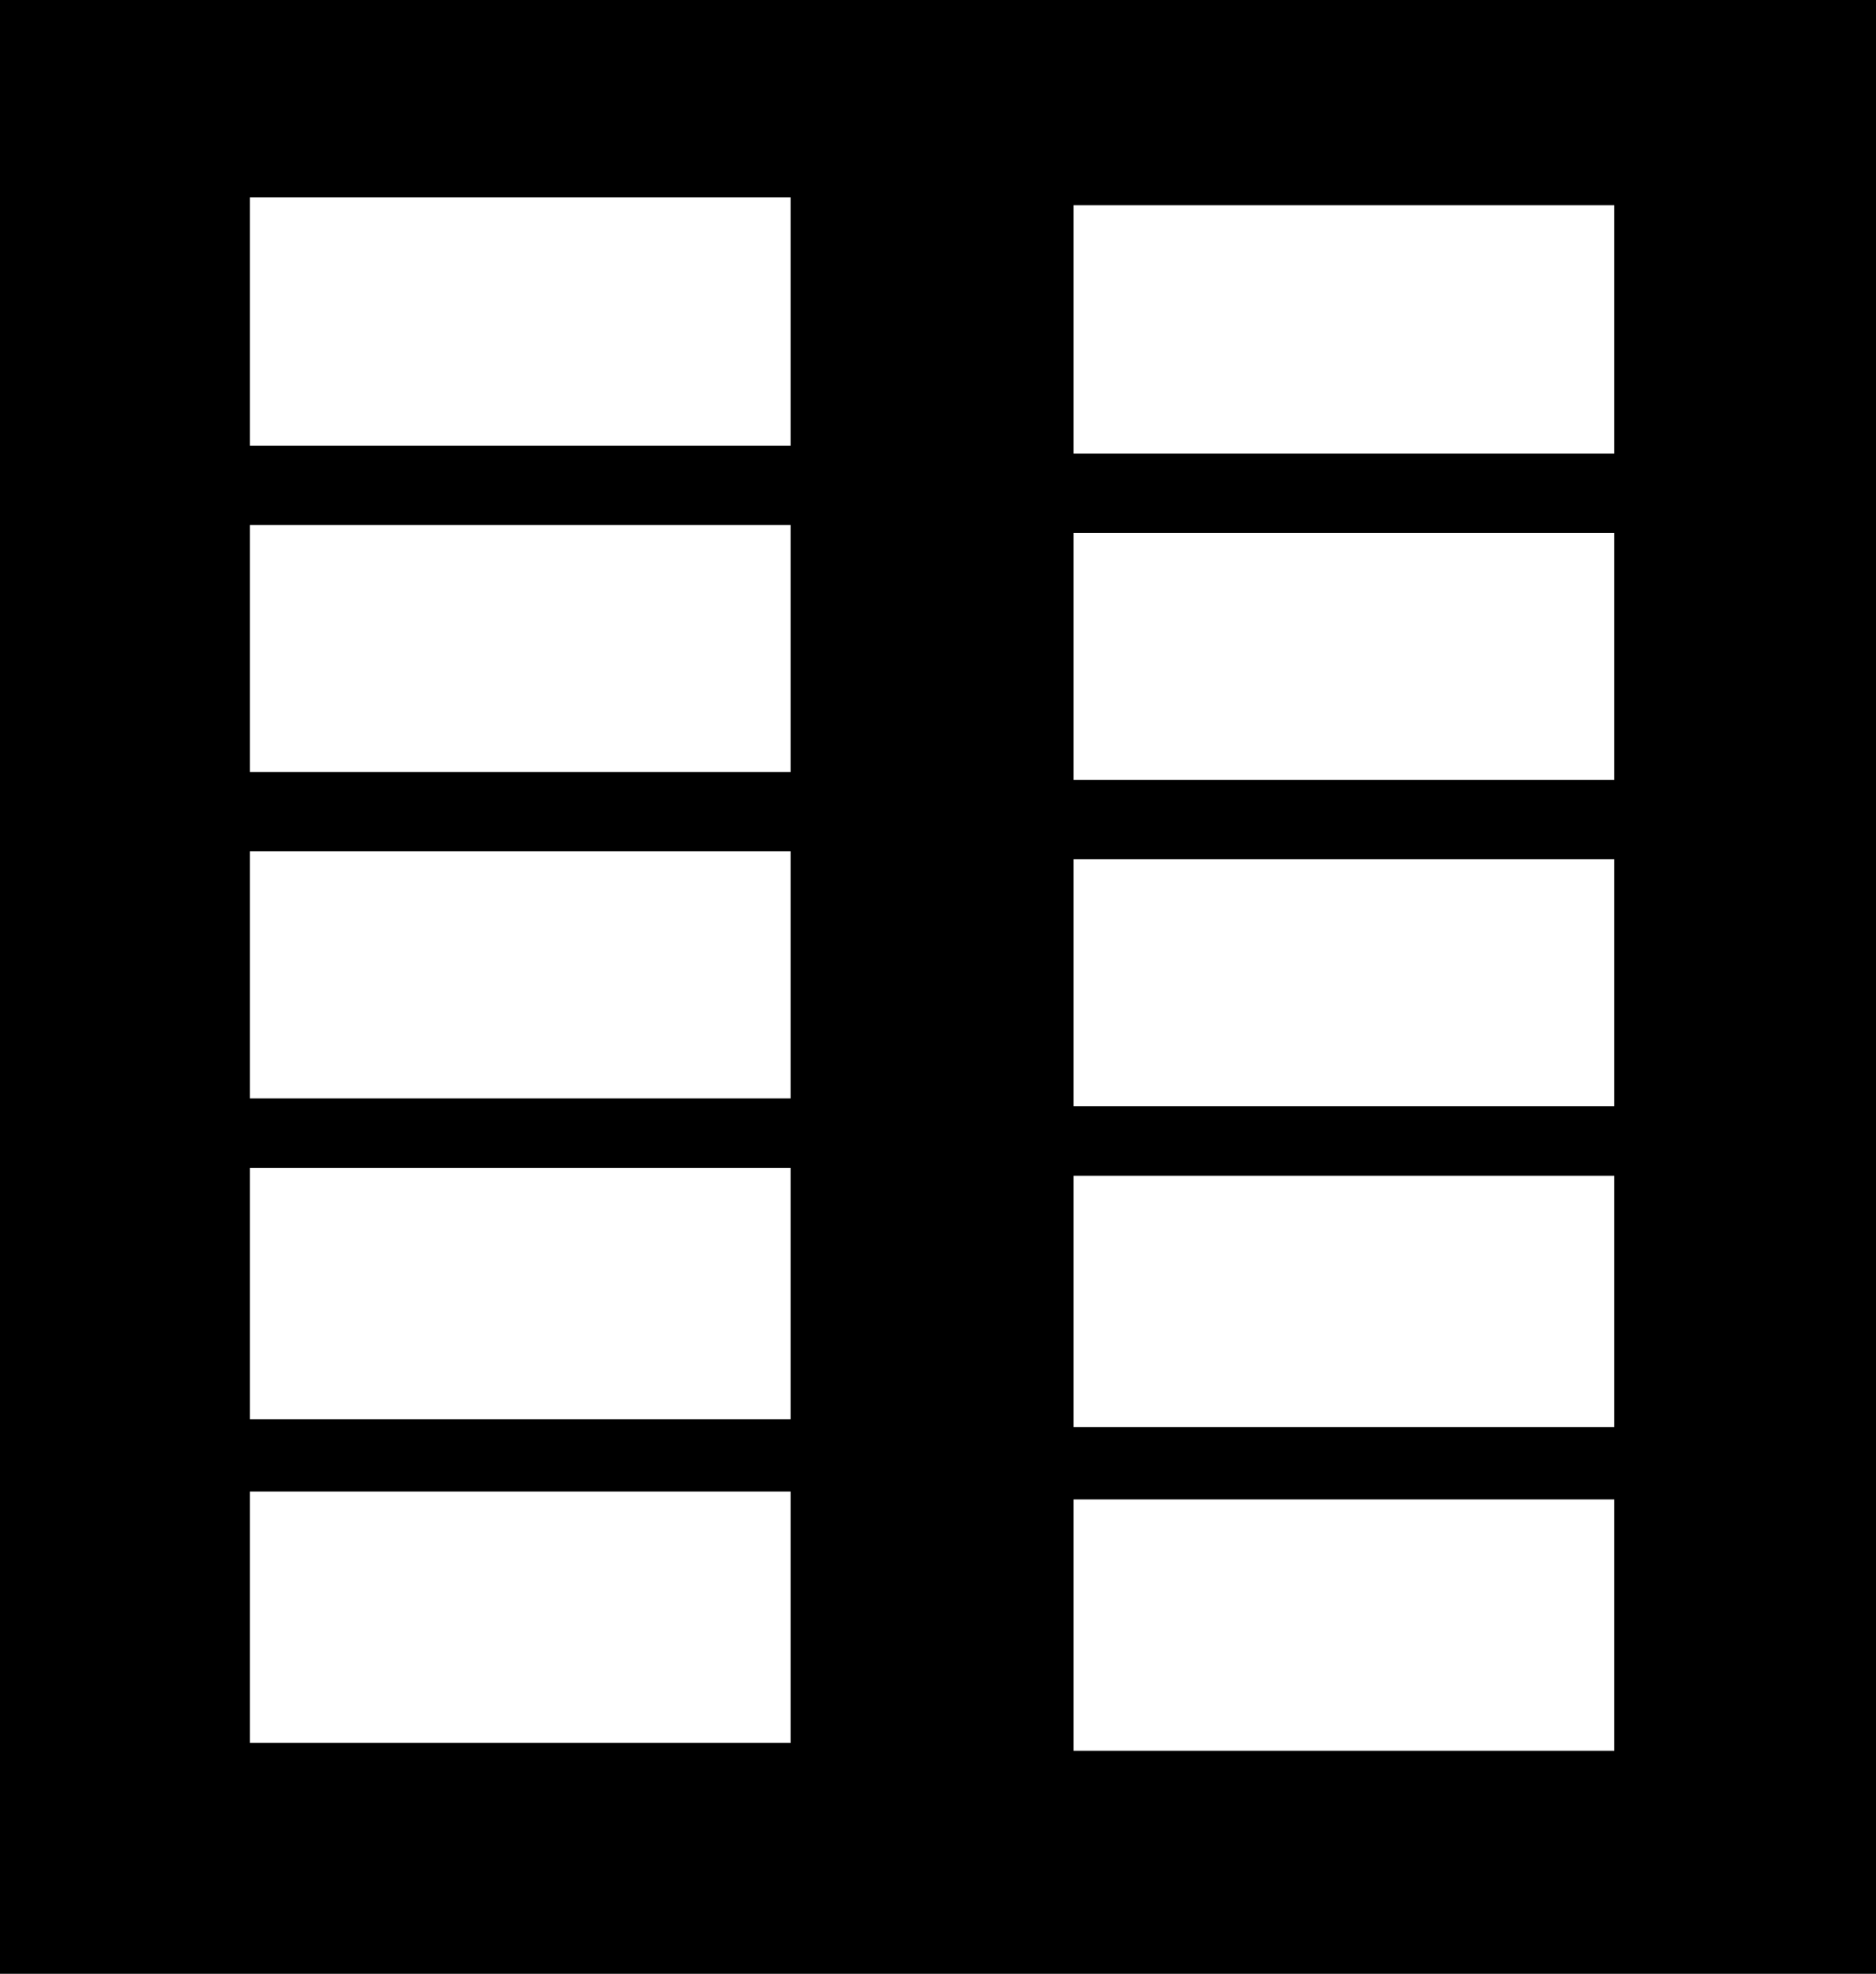 <svg width="713" height="750" viewBox="0 0 713 750" fill="none" xmlns="http://www.w3.org/2000/svg">
<path fill-rule="evenodd" clip-rule="evenodd" d="M713 0H0V750H713V0ZM95 75H300.5V169.375H95V75ZM95 199.5H300.5V293.375H95V199.5ZM300.5 323.5H95V417.375H300.5V323.5ZM95 443.75H300.5V539.25H95V443.75ZM300.5 566.75H95V662.25H300.5V566.75ZM408 78H613.5V172.375H408V78ZM408 202.5H613.5V296.375H408V202.5ZM613.5 326.5H408V420.375H613.5V326.5ZM408 446.75H613.5V542.25H408V446.75ZM613.5 569.75H408V665.25H613.5V569.75Z" fill="black"/>
</svg>
